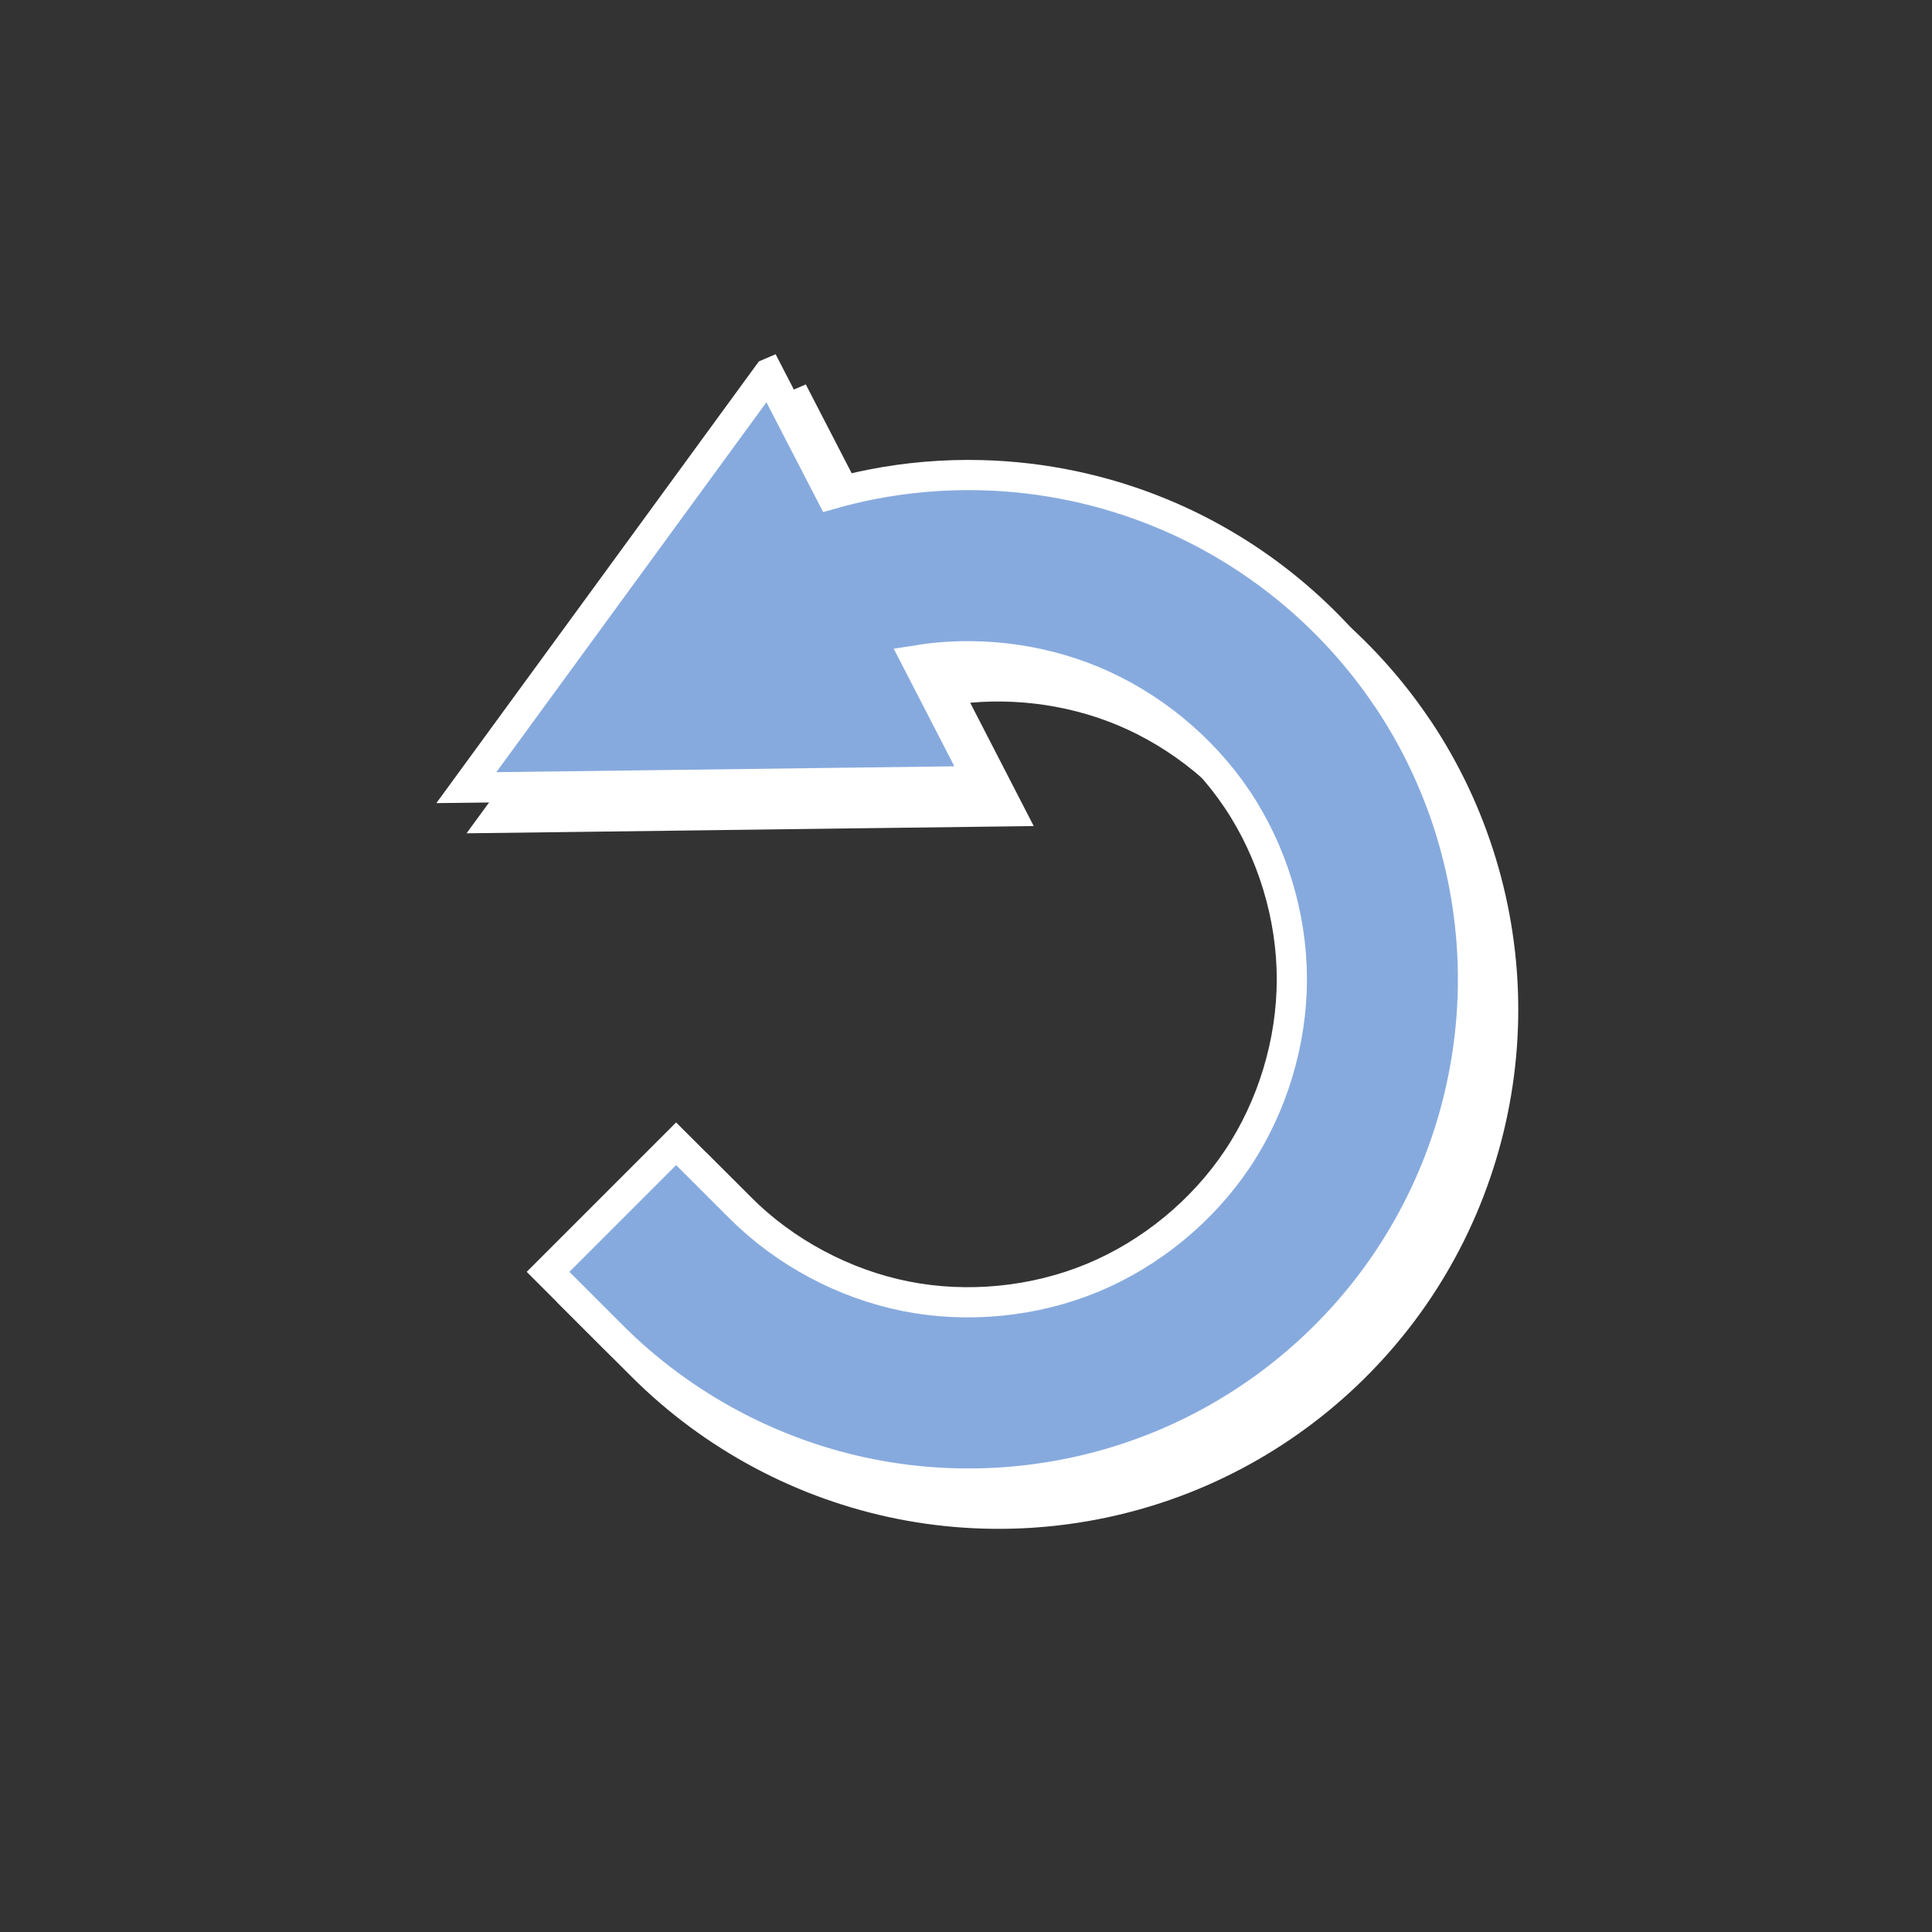 <svg xmlns="http://www.w3.org/2000/svg" viewBox="0 0 512 512"><rect x="0" y="0" width="512" height="512" fill="#333333" stroke="none"/><g transform="translate(0 464)" style="color:#000;stroke-width:8"><path d="m211.7-356.98l16.5 31.945c3.442-.98 6.931-1.831 10.453-2.531 9.7-1.929 19.55-2.754 29.367-2.508 16.362.41 32.631 3.817 47.859 10.125 24.2 10.03 45.04 27.08 59.672 48.797l.305.422c14.651 21.928 22.5 47.878 22.5 74.25 0 26.372-7.849 52.32-22.5 74.25-14.651 21.928-35.612 39.13-59.977 49.22-24.365 10.09-51.36 12.762-77.23 7.617-25.866-5.145-49.789-17.938-68.44-36.586l-16.969-16.969 33.938-33.938 16.992 16.969c11.798 11.798 27.487 20.18 43.852 23.438 16.364 3.255 34.06 1.51 49.48-4.875 15.414-6.385 29.17-17.674 38.438-31.547 9.269-13.873 14.414-30.893 14.414-47.578 0-16.685-5.145-33.705-14.414-47.578-9.269-13.873-23.02-25.16-38.438-31.547-14.508-6.01-31.03-7.926-46.57-5.414l16.5 32.02-38.836.492-49.01.633-48 .609 28.313-38.766 28.898-39.586 22.898-31.359z" style="fill:#fff;stroke:#fff"/><path d="m203.7-364.98l16.5 31.945c3.442-.98 6.931-1.831 10.453-2.531 9.7-1.929 19.55-2.754 29.367-2.508 16.362.41 32.631 3.817 47.859 10.125 24.2 10.03 45.04 27.08 59.672 48.797l.305.422c14.651 21.928 22.5 47.878 22.5 74.25 0 26.372-7.849 52.32-22.5 74.25-14.651 21.928-35.612 39.13-59.977 49.22-24.365 10.09-51.36 12.762-77.23 7.617-25.866-5.145-49.789-17.938-68.44-36.586l-16.969-16.969 33.938-33.938 16.992 16.969c11.798 11.798 27.487 20.18 43.852 23.438 16.364 3.255 34.06 1.51 49.48-4.875 15.414-6.385 29.17-17.674 38.438-31.547 9.269-13.873 14.414-30.893 14.414-47.578 0-16.685-5.145-33.705-14.414-47.578-9.269-13.873-23.02-25.16-38.438-31.547-14.508-6.01-31.03-7.926-46.57-5.414l16.5 32.02-38.836.492-49.01.633-48 .609 28.313-38.766 28.898-39.586 22.898-31.359z" style="fill:#87aade;stroke:#fff"/></g></svg>
